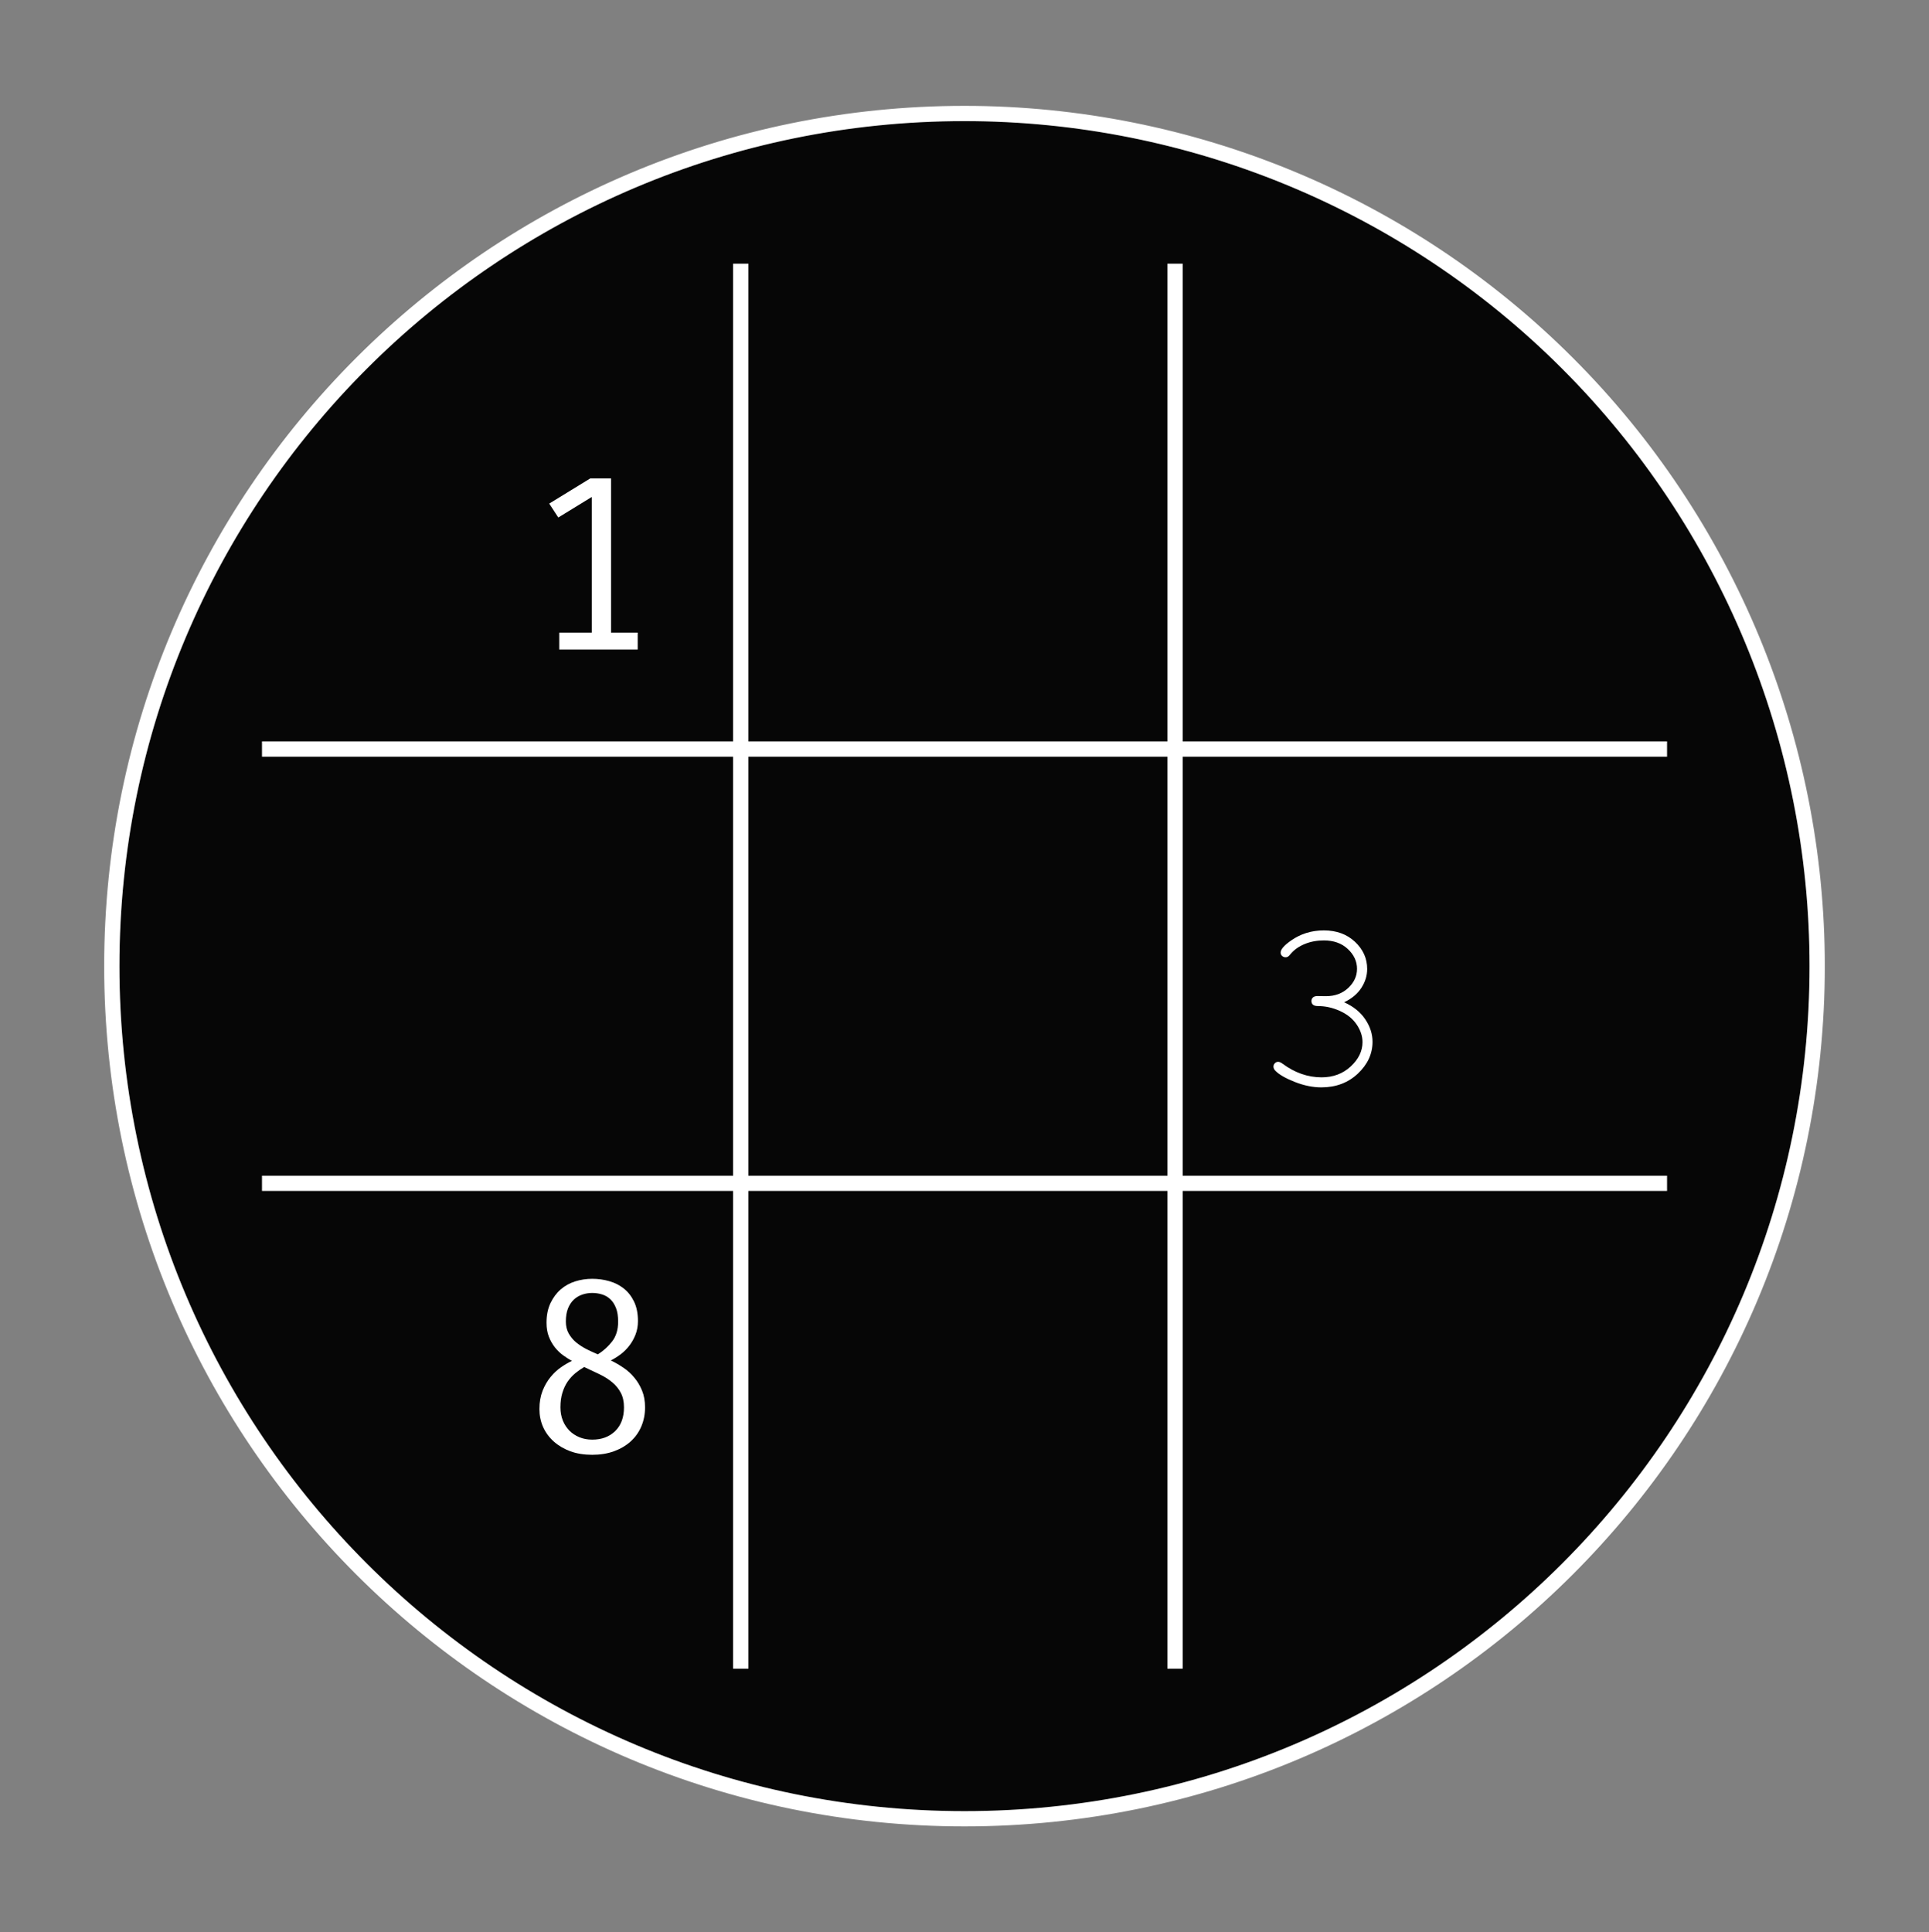 <?xml version="1.0" standalone="yes"?>

<svg version="1.1" viewBox="0.0 0.0 505.047 505.921" fill="none" stroke="none" stroke-linecap="square" stroke-miterlimit="10" xmlns="http://www.w3.org/2000/svg" xmlns:xlink="http://www.w3.org/1999/xlink"><rect x="0.0" y="0.0" width="505.047" height="505.921" fill="#808080" stroke="none"/><clipPath id="p.0"><path d="m0 0l505.047 0l0 505.921l-505.047 0l0 -505.921z" clip-rule="nonzero"></path></clipPath><g clip-path="url(#p.0)"><path fill="#000000" fill-opacity="0.0" d="m0 0l505.047 0l0 505.921l-505.047 0z" fill-rule="nonzero"></path><path fill="#060606" d="m29.278 252.961l0 0c0 -123.294 99.95 -223.244 223.244 -223.244l0 0c59.208 0 115.991 23.52 157.857 65.387c41.866 41.866 65.387 98.649 65.387 157.857l0 0c0 123.294 -99.95 223.244 -223.244 223.244l0 0c-123.294 0 -223.244 -99.95 -223.244 -223.244z" fill-rule="nonzero"></path><path stroke="#ffffff" stroke-width="4.0" stroke-linejoin="round" stroke-linecap="butt" d="m29.278 252.961l0 0c0 -123.294 99.95 -223.244 223.244 -223.244l0 0c59.208 0 115.991 23.52 157.857 65.387c41.866 41.866 65.387 98.649 65.387 157.857l0 0c0 123.294 -99.95 223.244 -223.244 223.244l0 0c-123.294 0 -223.244 -99.95 -223.244 -223.244z" fill-rule="nonzero"></path><path fill="#000000" fill-opacity="0.0" d="m193.937 71.034l0 363.874" fill-rule="nonzero"></path><path stroke="#ffffff" stroke-width="4.0" stroke-linejoin="round" stroke-linecap="butt" d="m193.937 71.034l0 363.874" fill-rule="nonzero"></path><path fill="#000000" fill-opacity="0.0" d="m307.645 71.034l0 363.874" fill-rule="nonzero"></path><path stroke="#ffffff" stroke-width="4.0" stroke-linejoin="round" stroke-linecap="butt" d="m307.645 71.034l0 363.874" fill-rule="nonzero"></path><path fill="#000000" fill-opacity="0.0" d="m70.594 309.83l363.874 0" fill-rule="nonzero"></path><path stroke="#ffffff" stroke-width="4.0" stroke-linejoin="round" stroke-linecap="butt" d="m70.594 309.83l363.874 0" fill-rule="nonzero"></path><path fill="#000000" fill-opacity="0.0" d="m70.594 196.123l363.874 0" fill-rule="nonzero"></path><path stroke="#ffffff" stroke-width="4.0" stroke-linejoin="round" stroke-linecap="butt" d="m70.594 196.123l363.874 0" fill-rule="nonzero"></path><path fill="#000000" fill-opacity="0.0" d="m116.173 99.622l77.764 0l0 96.504l-77.764 0z" fill-rule="nonzero"></path><path fill="#ffffff" d="m146.416 170.062l0 -4.422l8.516 0l0 -35.516l-8.766 5.375l-2.375 -3.641l10.75 -6.594l5.438 0l0 40.375l6.984 0l0 4.422l-20.547 0z" fill-rule="nonzero"></path><path fill="#000000" fill-opacity="0.0" d="m307.646 213.325l77.764 0l0 96.504l-77.764 0z" fill-rule="nonzero"></path><path fill="#ffffff" d="m351.918 262.422q3.625 1.625 5.531 4.453q1.906 2.828 1.906 5.891q0 4.719 -3.828 8.328q-3.828 3.609 -9.578 3.609q-3.375 0 -7.0 -1.438q-3.625 -1.438 -5.062 -2.938q-0.469 -0.5 -0.469 -1.062q0 -0.5 0.359 -0.875q0.359 -0.375 0.859 -0.375q0.5 0 1.125 0.469q4.844 3.594 10.25 3.594q4.562 0 7.641 -2.859q3.078 -2.859 3.078 -6.359q0 -2.344 -1.516 -4.594q-1.516 -2.25 -4.359 -3.547q-2.844 -1.297 -5.75 -1.297q-0.938 0 -1.344 -0.359q-0.406 -0.359 -0.406 -0.953q0 -0.562 0.391 -0.938q0.391 -0.375 1.172 -0.375l2.25 0.031q3.531 0 5.828 -2.156q2.297 -2.156 2.297 -5q0 -2.938 -2.406 -5.188q-2.406 -2.25 -6.281 -2.25q-2.719 0 -5.0 0.938q-2.281 0.938 -3.656 2.562q-0.5 0.625 -0.766 0.766q-0.266 0.141 -0.609 0.141q-0.531 0 -0.906 -0.359q-0.375 -0.359 -0.375 -0.859q0 -1.25 2.719 -3.156q3.781 -2.656 8.594 -2.656q4.969 0 8.156 2.984q3.188 2.984 3.188 7.109q0 2.625 -1.531 4.969q-1.531 2.344 -4.5 3.75z" fill-rule="nonzero"></path><path fill="#000000" fill-opacity="0.0" d="m116.173 309.829l77.764 0l0 96.504l-77.764 0z" fill-rule="nonzero"></path><path fill="#ffffff" d="m141.228 368.941q0 -2.688 0.828 -4.797q0.844 -2.109 2.125 -3.641q1.281 -1.547 2.781 -2.562q1.5 -1.031 2.781 -1.609q-1.156 -0.641 -2.344 -1.5q-1.172 -0.859 -2.141 -2.078q-0.953 -1.219 -1.562 -2.781q-0.609 -1.578 -0.609 -3.625q0 -2.938 1.016 -5.109q1.031 -2.188 2.688 -3.625q1.672 -1.438 3.812 -2.109q2.141 -0.672 4.453 -0.672q2.297 0 4.438 0.609q2.156 0.609 3.812 1.922q1.672 1.312 2.688 3.422q1.031 2.109 1.031 5.109q0 1.922 -0.641 3.562q-0.641 1.625 -1.641 2.906q-0.984 1.281 -2.266 2.25q-1.281 0.953 -2.562 1.594q1.734 0.828 3.328 1.922q1.609 1.078 2.844 2.594q1.25 1.5 2.016 3.391q0.781 1.891 0.781 4.375q0 2.688 -0.969 4.969q-0.953 2.266 -2.781 3.938q-1.828 1.656 -4.391 2.594q-2.547 0.922 -5.688 0.922q-3.203 0 -5.734 -0.922q-2.516 -0.938 -4.344 -2.562q-1.828 -1.641 -2.797 -3.812q-0.953 -2.172 -0.953 -4.672zm22.141 -0.453q0 -2.234 -0.828 -3.797q-0.828 -1.578 -2.234 -2.75q-1.406 -1.188 -3.328 -2.109q-1.922 -0.938 -4.031 -1.906q-1.219 0.719 -2.344 1.641q-1.109 0.922 -1.984 2.172q-0.859 1.25 -1.375 2.922q-0.516 1.656 -0.516 3.828q0 1.859 0.609 3.406q0.609 1.531 1.703 2.656q1.094 1.109 2.625 1.75q1.531 0.641 3.391 0.641q3.703 0 6.0 -2.234q2.312 -2.25 2.312 -6.219zm-15.219 -22.453q0 1.781 0.734 3.094q0.734 1.312 1.906 2.312q1.188 0.984 2.688 1.766q1.516 0.766 3.047 1.406q2.172 -1.359 3.734 -3.375q1.578 -2.016 1.578 -5.203q0 -2.125 -0.547 -3.531q-0.547 -1.406 -1.469 -2.297q-0.922 -0.891 -2.172 -1.281q-1.25 -0.391 -2.594 -0.391q-1.344 0 -2.594 0.422q-1.25 0.422 -2.219 1.312q-0.953 0.891 -1.531 2.312q-0.562 1.406 -0.562 3.453z" fill-rule="nonzero"></path></g></svg>

